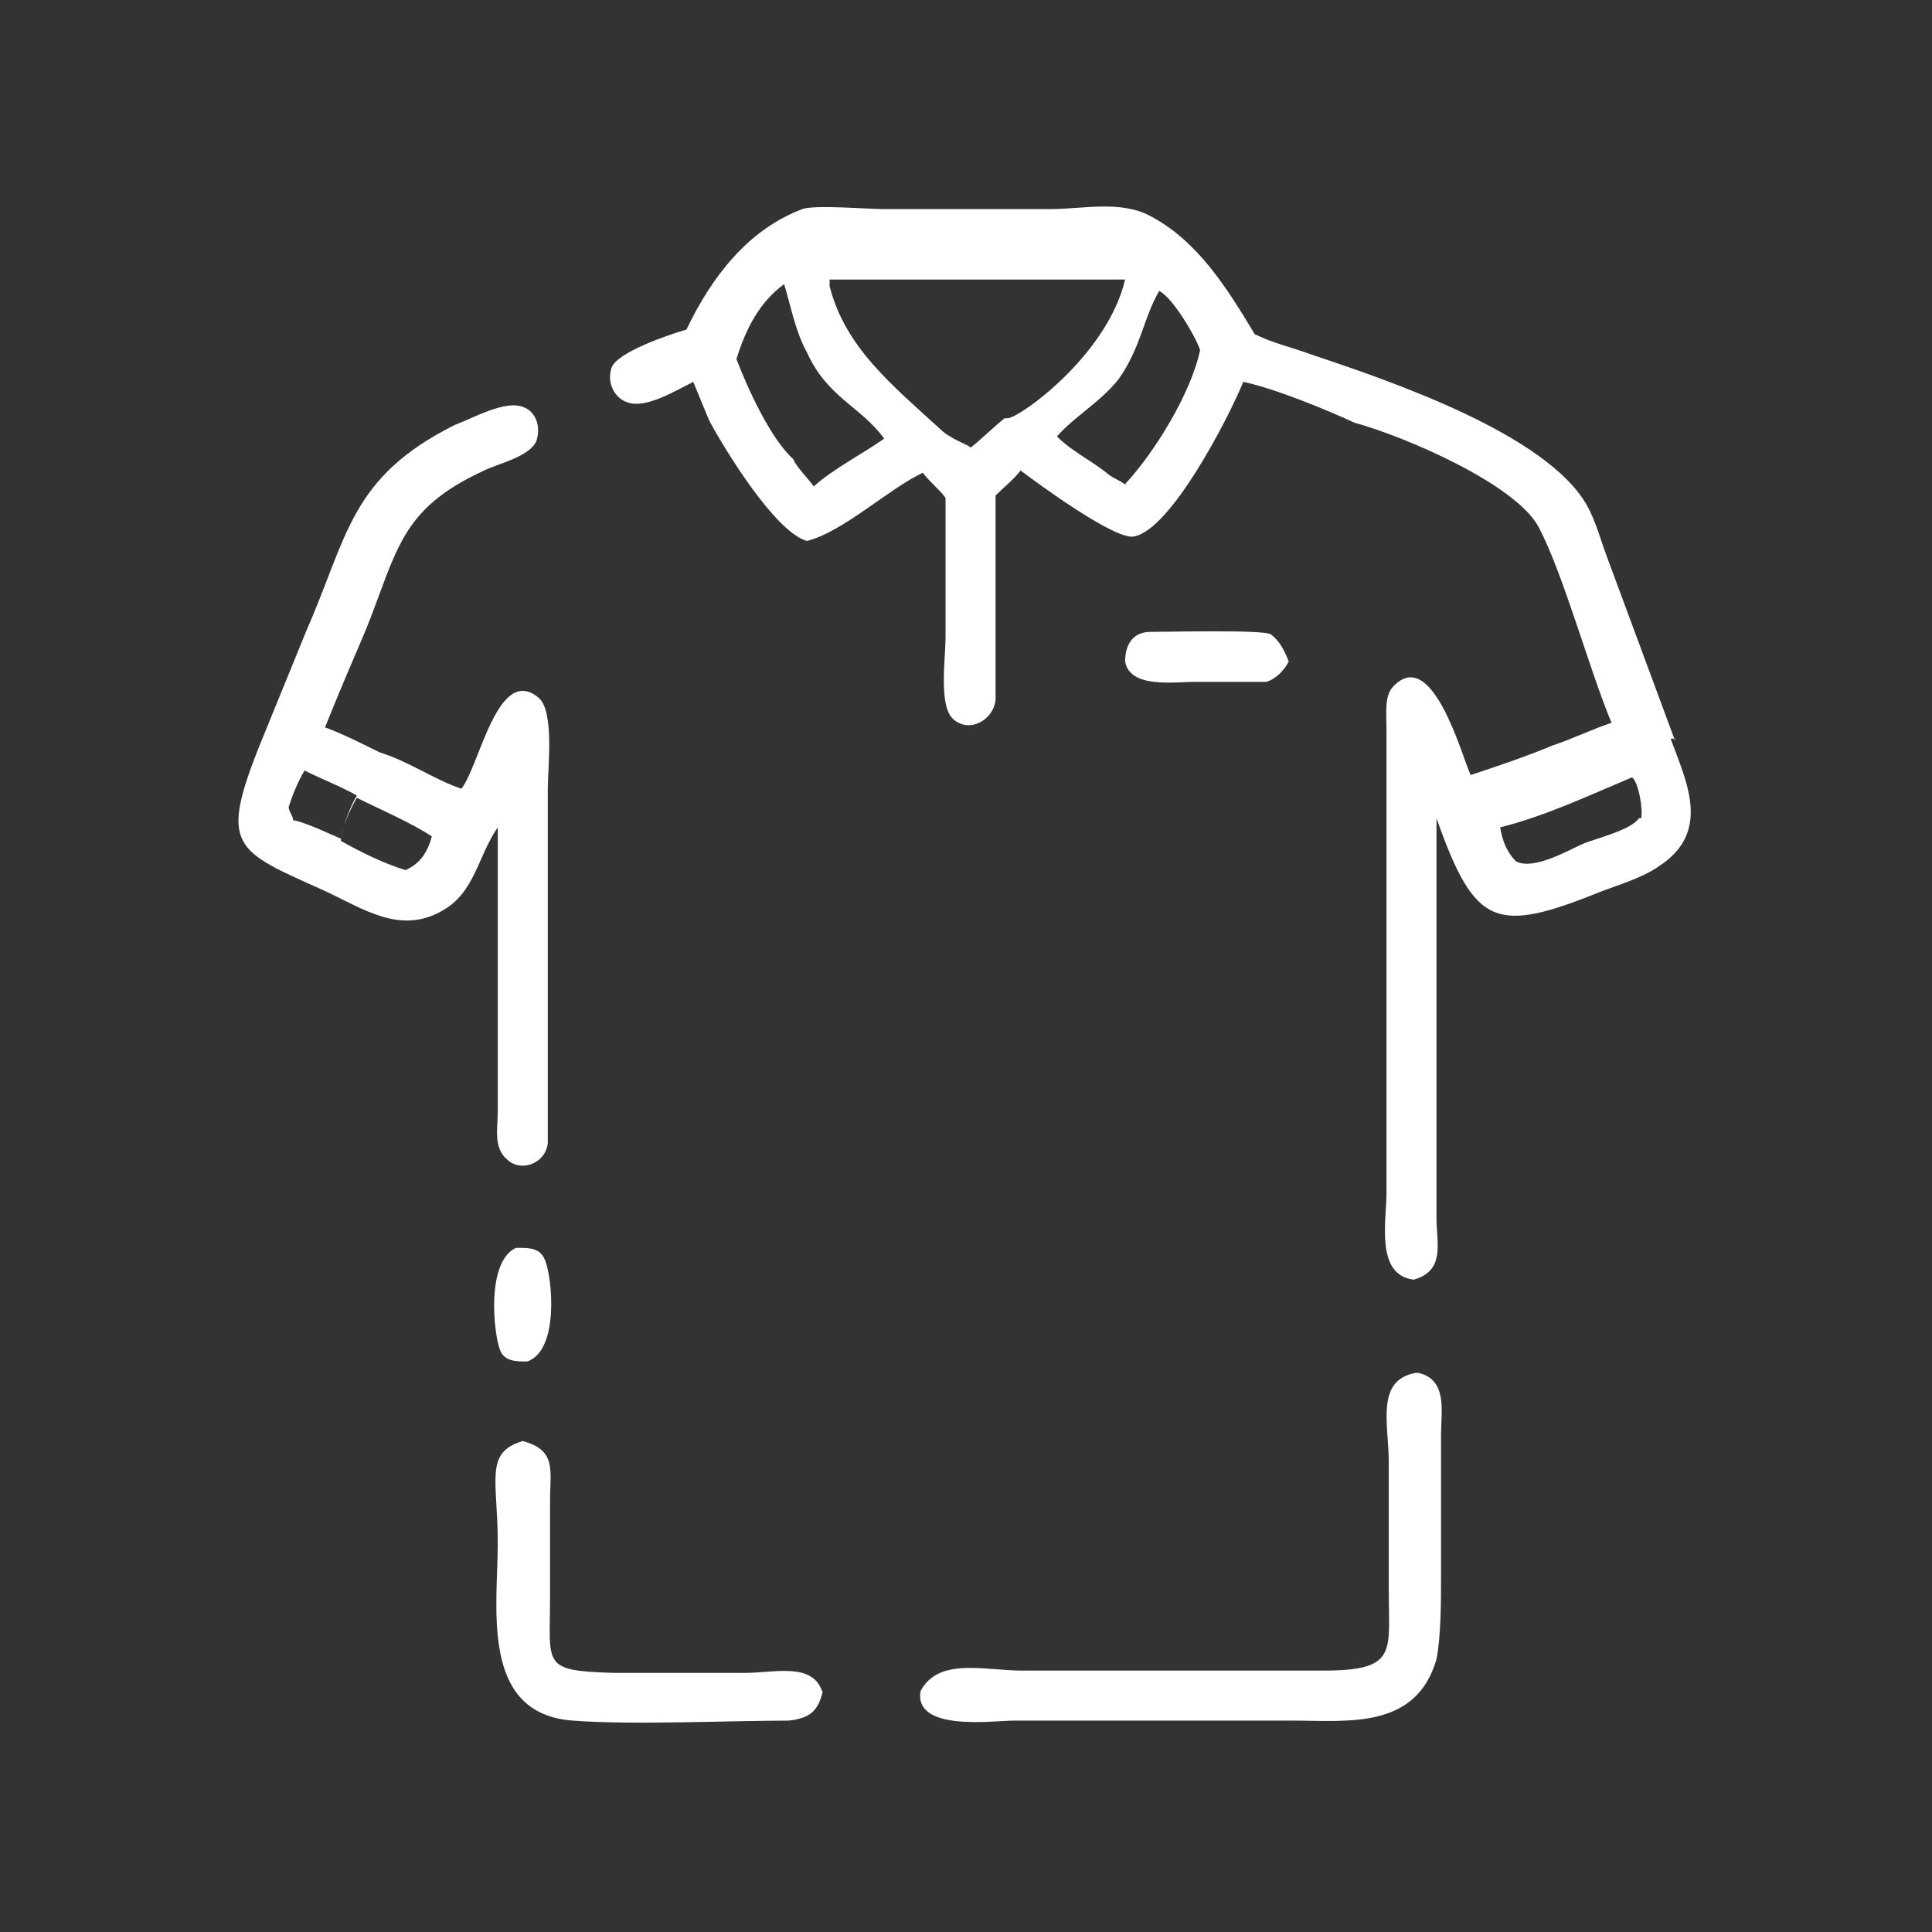 <?xml version="1.0" encoding="UTF-8"?>
<svg id="Capa_1" xmlns="http://www.w3.org/2000/svg" version="1.1" viewBox="0 0 85 85">
  <rect x="0" y="0" width="85" height="85" fill="#333333" stroke="none"/>
  <!-- Generator: Adobe Illustrator 29.0.0, SVG Export Plug-In . SVG Version: 2.1.0 Build 186)  -->
  <defs>
    <style>
      .st0 {
        fill: #fff;
      }
    </style>
  </defs>
  <path class="st0" d="M22.8,54.9c.5,0,1,0,1.2.6.3.8.6,3.9-.8,4.4-.5,0-1,0-1.2-.5-.3-.8-.6-3.9.7-4.5h0Z"/>
  <path class="st0" d="M36.2,74.4c-.2.9-.6,1.2-1.5,1.3-2.6,0-6.9.2-9.5,0-4.1-.3-3.3-5-3.3-7.8s-.6-4,1.1-4.5c1.5.4,1.2,1.3,1.2,2.6v4.2c0,3.1-.4,3.3,2.8,3.4h5.8c1.3,0,3-.5,3.4.9h0Z"/>
  <path class="st0" d="M62.4,60.4c1.3.3,1,1.7,1,2.7v6.2c0,1.1,0,2.7-.2,3.7-.9,3.1-3.9,2.7-6.3,2.7h-12.3c-.9,0-4.4.5-4.1-1.3.8-1.5,2.8-.9,4.5-.9h13.2c3.3,0,2.9-.8,2.9-3.5v-5.7c0-1.6-.6-3.6,1.2-3.9h0Z"/>
  <path class="st0" d="M24.1,34.7c0-.9.3-3.4-.4-4-1.8-1.5-2.6,3-3.4,4-1.2-.4-2.3-1.2-3.6-1.6-.8-.4-1.6-.8-2.4-1.1.6-1.5,1.2-2.9,1.8-4.3,1.4-3.5,1.5-5.3,5.2-7,.6-.3,2-.6,2.3-1.3.2-.6,0-1.3-.6-1.5-.8-.3-2.2.5-3,.8-4.6,2.3-4.7,4.9-6.5,9l-2,4.9c-1.9,4.7-1.2,4.8,2.8,6.6,1.7.8,3.3,1.9,5.1.9,1.5-.8,1.6-2.4,2.5-3.7v12.5c0,.7-.2,1.6.4,2.1.6.6,1.7.2,1.8-.7v-15.7h0ZM12.9,36.1c0-.2-.2-.4-.2-.6.2-.6.4-1.1.7-1.6.8.4,1.6.7,2.3,1.1-.3.5-.6,1.3-.7,1.9-.7-.3-1.3-.6-2-.8h-.1ZM17.9,38.3c-1-.3-2-.8-2.9-1.3,0-.5.4-1.4.7-1.9,1,.5,2.4,1.1,3.3,1.7-.2.7-.5,1.2-1.2,1.5h.1Z"/>
  <path class="st0" d="M50.6,27.8c.8,0,4.9-.1,5.3.1.4.3.6.7.8,1.2-.2.4-.6.8-1,.9h-3.2c-.8,0-2.8.3-3-.9,0-.8.4-1.3,1.1-1.3Z"/>
  <path class="st0" d="M73.7,32.6l-3-8.1c-.3-.8-.5-1.6-.9-2.3-1.8-3.1-8.5-5.4-12.1-6.6-.8-.3-1.7-.5-2.5-.9-1.2-2-2.5-4.1-4.6-5.2-1.3-.7-3-.3-4.4-.3h-7.3c-.7,0-3.1-.2-3.6,0-2.4.9-4,3-5.1,5.3-.7.2-3.1,1-3.3,1.7-.2.6.1,1.3.7,1.5.8.3,2.1-.5,2.9-.9l.7,1.7c.7,1.3,2.9,4.9,4.3,5.3,1.6-.4,3.6-2.3,5.1-3,.3.4.7.7,1,1.1v6.2c0,.8-.3,2.9.3,3.5.7.7,1.8.1,1.9-.8v-9c.4-.4.8-.7,1.1-1.1.8.6,4.2,3.1,5,2.9,1.6-.3,4.1-5.1,4.8-6.8,1.4.3,3.6,1.2,4.9,1.8h0c2.2.6,7.1,2.7,8.1,4.6,1.1,2.1,2.2,6.2,3.2,8.6-.9.3-1.7.7-2.6,1h0c-1.2.5-2.4.9-3.6,1.3-.4-.9-1.7-5.7-3.4-3.9-.4.4-.3,1.2-.3,1.8v20.5c0,1.2-.5,3.6,1.2,3.8,1.4-.4,1-1.6,1-2.7v-17.6c1.7,4.8,2.6,5.1,7.3,3.2.8-.3,1.8-.6,2.5-1.1,2.3-1.5,1.2-3.7.5-5.6h.2ZM35.8,21.4c-.2-.3-.8-.9-.9-1.2h0c-1-.9-2-3.1-2.5-4.4.4-1.3,1-2.5,2.1-3.3.3,1,.5,2.1,1,3h0c.9,2,2.4,2.4,3.4,3.8-1,.7-2.2,1.3-3.1,2.1ZM44.2,18.4c-.5.4-1,.9-1.5,1.3,0-.1-.7-.3-1.2-.7-2.3-2.1-4.3-3.7-5-6.4v-.3h0,13c-.8,3.4-4.8,6.2-5.2,6.1ZM49.6,21.4c-.2-.2-.5-.3-.8-.5-.7-.6-1.6-1-2.3-1.7.8-.9,1.9-1.5,2.7-2.5,1-1.4,1.1-2.7,1.8-3.9h0c.6.3,1.6,2,1.8,2.6-.4,1.9-2,4.5-3.3,5.9h0ZM72.1,36c-.3.5-1.9.9-2.4,1.1-.7.3-2.2,1.2-3,.8-.4-.4-.6-.9-.7-1.5,2-.5,3.9-1.4,5.8-2.2.3.2.5,1.5.4,1.8h-.1Z"/>
</svg>